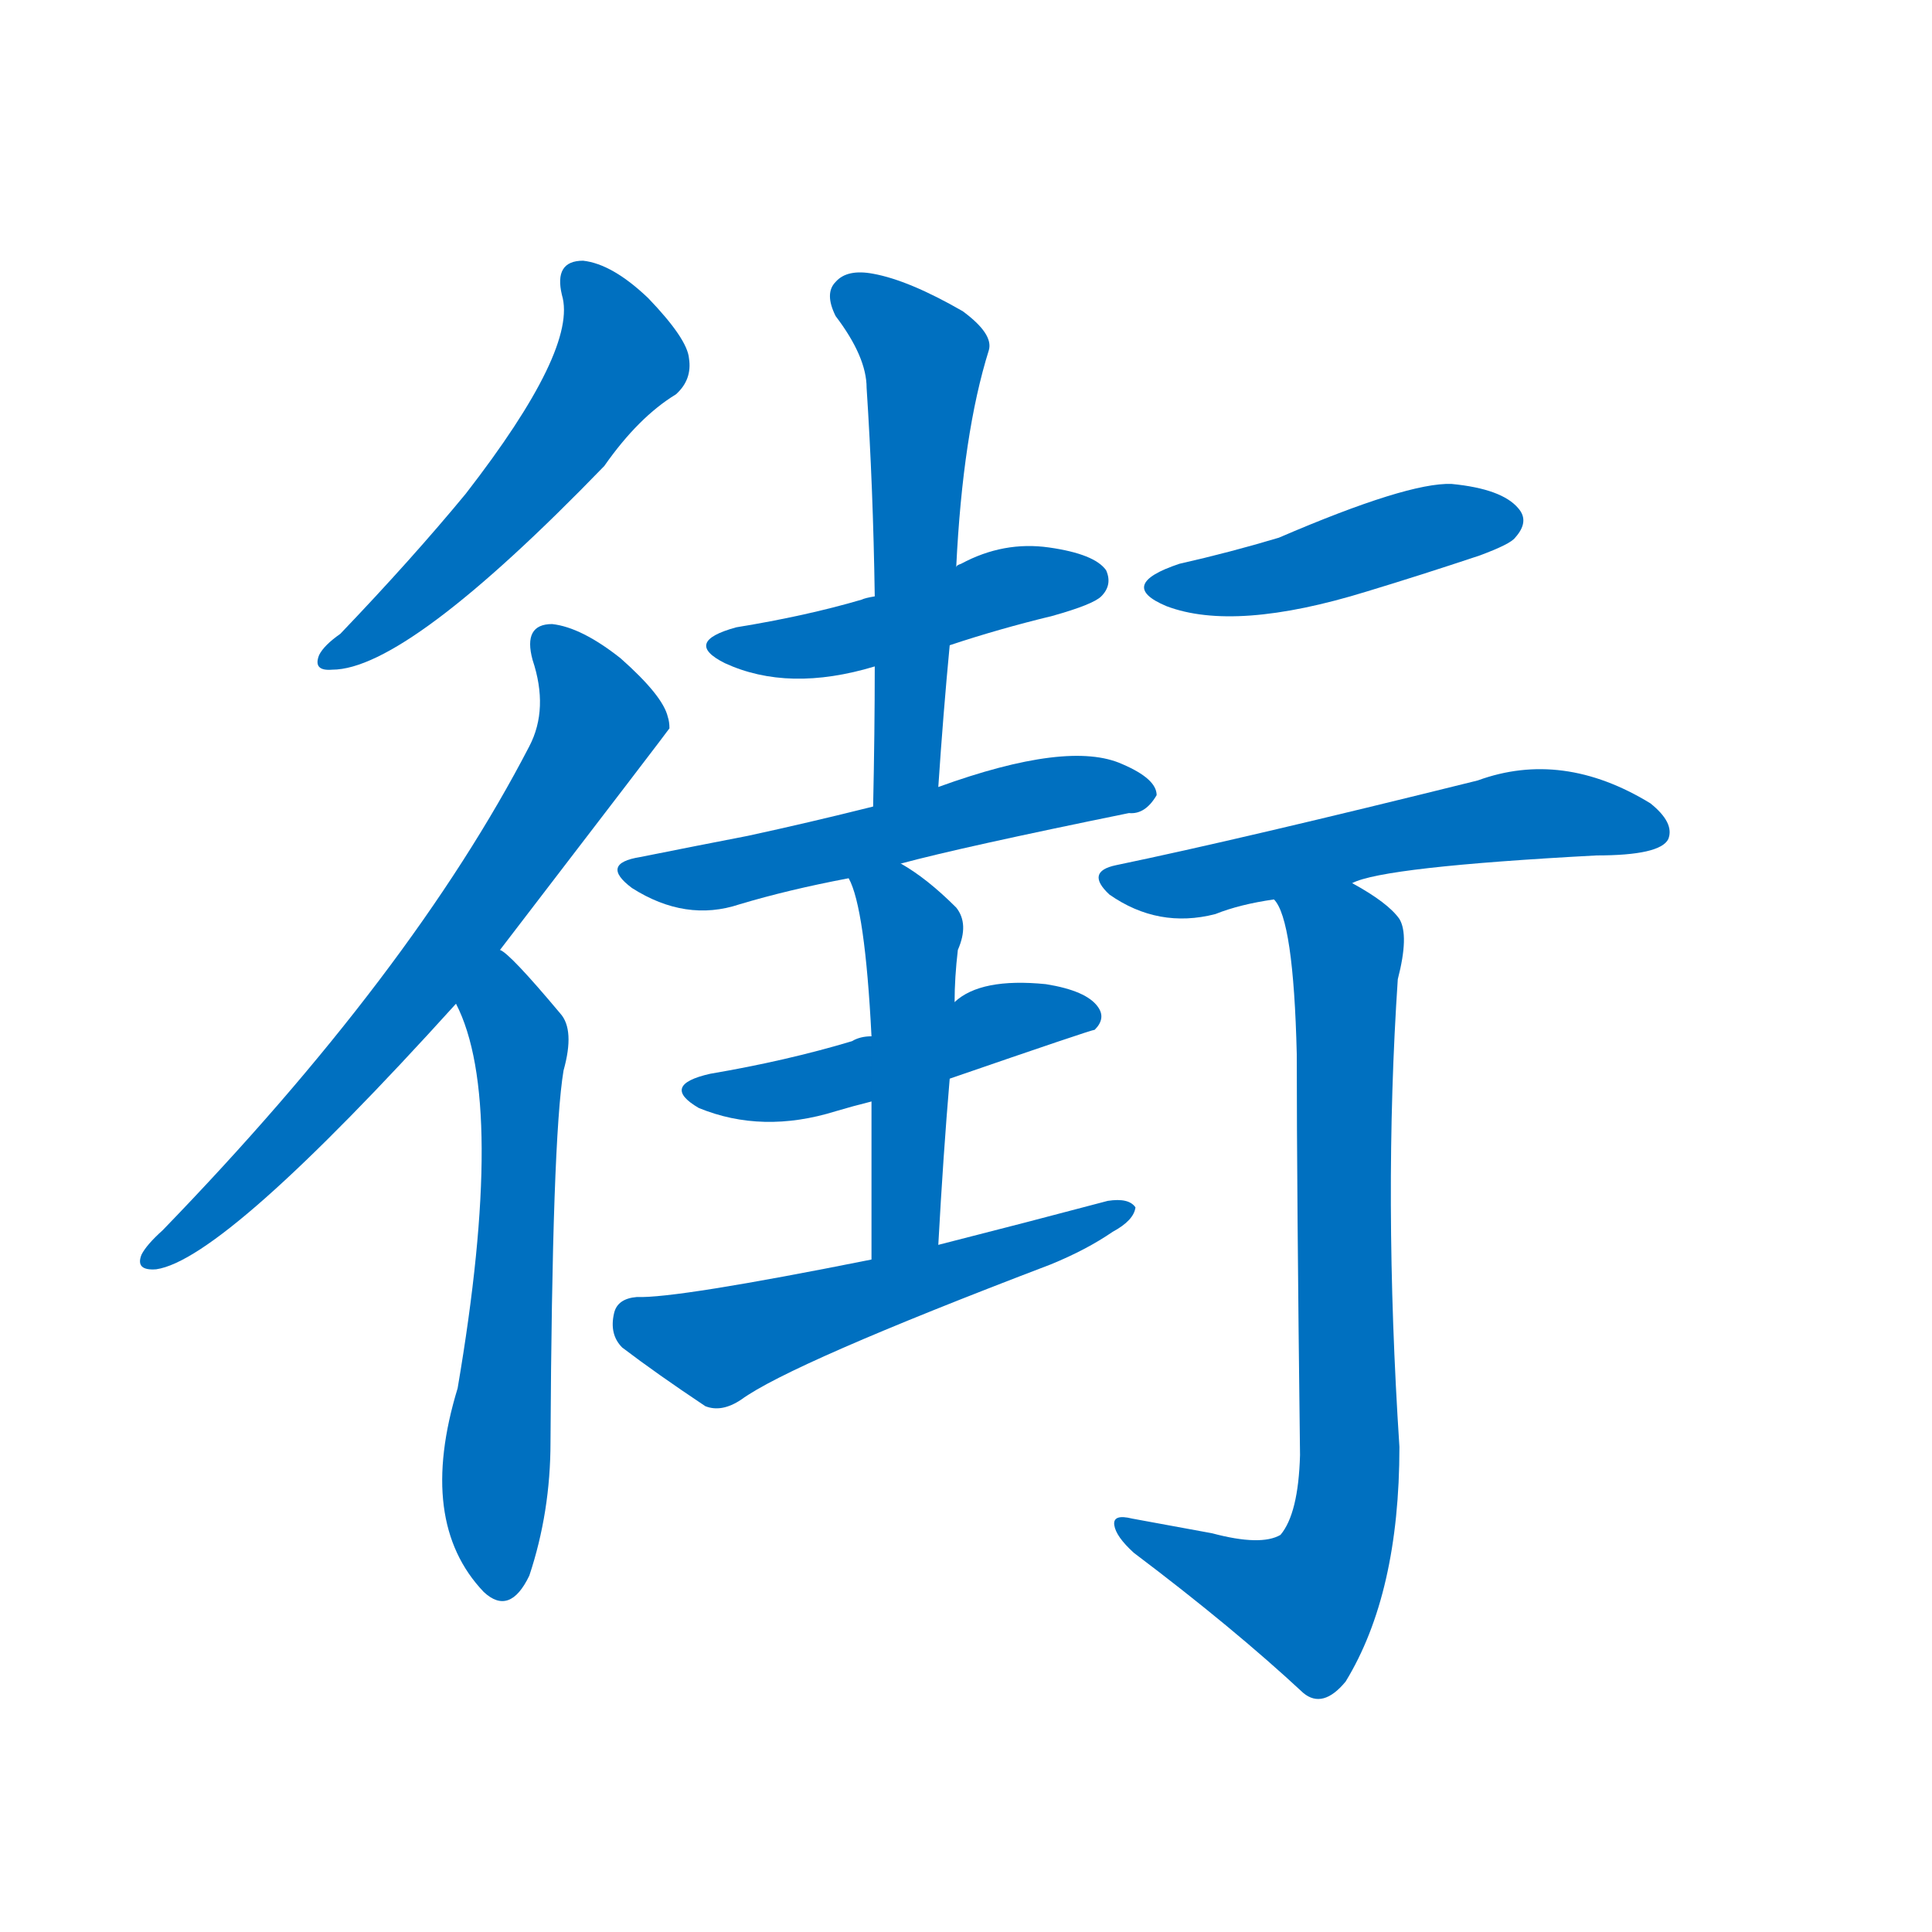 <svg width='83' height='83' >
                                <g transform="translate(3, 70) scale(0.07, -0.07)">
                                    <!-- 先将完整的字以灰色字体绘制完成，层级位于下面 -->
                                                                        <path d="M 302 819 Q 312 786 243 697 Q 210 657 166 611 Q 156 604 153 598 Q 149 588 161 589 Q 207 589 328 714 Q 349 744 372 758 Q 382 767 380 780 Q 379 792 355 817 Q 333 838 315 840 Q 297 840 302 819 Z" style="fill: #0070C0;"></path>
                                                                        <path d="M 264 417 Q 366 550 368 553 Q 368 557 367 560 Q 364 573 338 596 Q 314 615 296 617 Q 278 617 284 595 Q 294 565 282 542 Q 210 403 57 245 Q 47 236 44 230 Q 40 220 53 221 Q 95 227 237 384 L 264 417 Z" style="fill: #0070C0;"></path>
                                                                        <path d="M 237 384 Q 268 324 238 148 Q 213 66 254 23 Q 270 8 282 33 Q 295 72 295 115 Q 296 301 303 343 Q 310 368 301 378 Q 270 415 264 417 C 241 436 225 412 237 384 Z" style="fill: #0070C0;"></path>
                                                                        <path d="M 540 604 Q 570 614 603 622 Q 628 629 633 634 Q 640 641 636 650 Q 629 660 601 664 Q 573 668 547 654 Q 544 653 544 652 L 494 634 Q 488 633 486 632 Q 452 622 409 615 Q 376 606 402 593 Q 441 575 494 591 L 540 604 Z" style="fill: #0070C0;"></path>
                                                                        <path d="M 533 517 Q 536 562 540 604 L 544 652 Q 548 734 564 785 Q 567 795 548 809 Q 515 828 493 832 Q 477 835 470 827 Q 463 820 470 806 Q 489 781 489 762 Q 493 701 494 634 L 494 591 Q 494 551 493 505 C 492 475 531 487 533 517 Z" style="fill: #0070C0;"></path>
                                                                        <path d="M 510 470 Q 547 480 650 501 Q 660 500 667 512 Q 667 522 646 531 Q 613 546 533 517 L 493 505 Q 453 495 416 487 Q 385 481 350 474 Q 325 470 345 455 Q 378 434 411 445 Q 441 454 478 461 L 510 470 Z" style="fill: #0070C0;"></path>
                                                                        <path d="M 540 338 Q 627 368 629 368 Q 636 375 631 382 Q 624 392 599 396 Q 559 400 543 385 C 520 368 520 368 492 364 Q 485 364 480 361 Q 440 349 393 341 Q 362 334 386 320 Q 425 304 470 318 Q 480 321 492 324 L 540 338 Z" style="fill: #0070C0;"></path>
                                                                        <path d="M 533 236 Q 536 291 540 338 L 543 385 Q 543 400 545 417 Q 552 433 544 443 Q 526 461 510 470 C 484 486 467 489 478 461 Q 488 443 492 364 L 492 324 Q 492 285 492 227 C 492 197 531 206 533 236 Z" style="fill: #0070C0;"></path>
                                                                        <path d="M 492 227 Q 372 203 348 204 Q 336 203 334 194 Q 331 181 339 173 Q 360 157 390 137 Q 400 133 412 141 Q 442 163 602 224 Q 624 233 640 244 Q 653 251 654 259 Q 650 265 637 263 Q 588 250 533 236 L 492 227 Z" style="fill: #0070C0;"></path>
                                                                        <path d="M 681 654 Q 642 641 673 628 Q 715 612 796 637 Q 829 647 865 659 Q 884 666 887 670 Q 896 680 889 688 Q 879 700 848 703 Q 821 704 742 670 Q 712 661 681 654 Z" style="fill: #0070C0;"></path>
                                                                        <path d="M 787 458 Q 806 468 937 475 Q 976 475 981 485 Q 985 495 970 507 Q 916 540 864 521 Q 719 485 642 469 Q 623 465 638 451 Q 668 430 703 439 Q 718 445 739 448 L 787 458 Z" style="fill: #0070C0;"></path>
                                                                        <path d="M 701 59 Q 679 63 652 68 Q 640 71 641 64 Q 642 57 653 47 Q 714 1 757 -39 Q 769 -49 783 -32 Q 816 22 816 112 Q 806 265 815 399 Q 822 426 816 436 Q 809 446 787 458 C 761 474 727 476 739 448 Q 751 436 753 353 Q 753 271 755 107 Q 754 71 743 58 Q 731 51 701 59 Z" style="fill: #0070C0;"></path>
                                    
                                    
                                                                                                                                                                                                                                                                                                                                                                                                                                                                                                                                                                                                                                                                                                                                                                                                                                                                                                                                                                                                                            </g>
                            </svg>